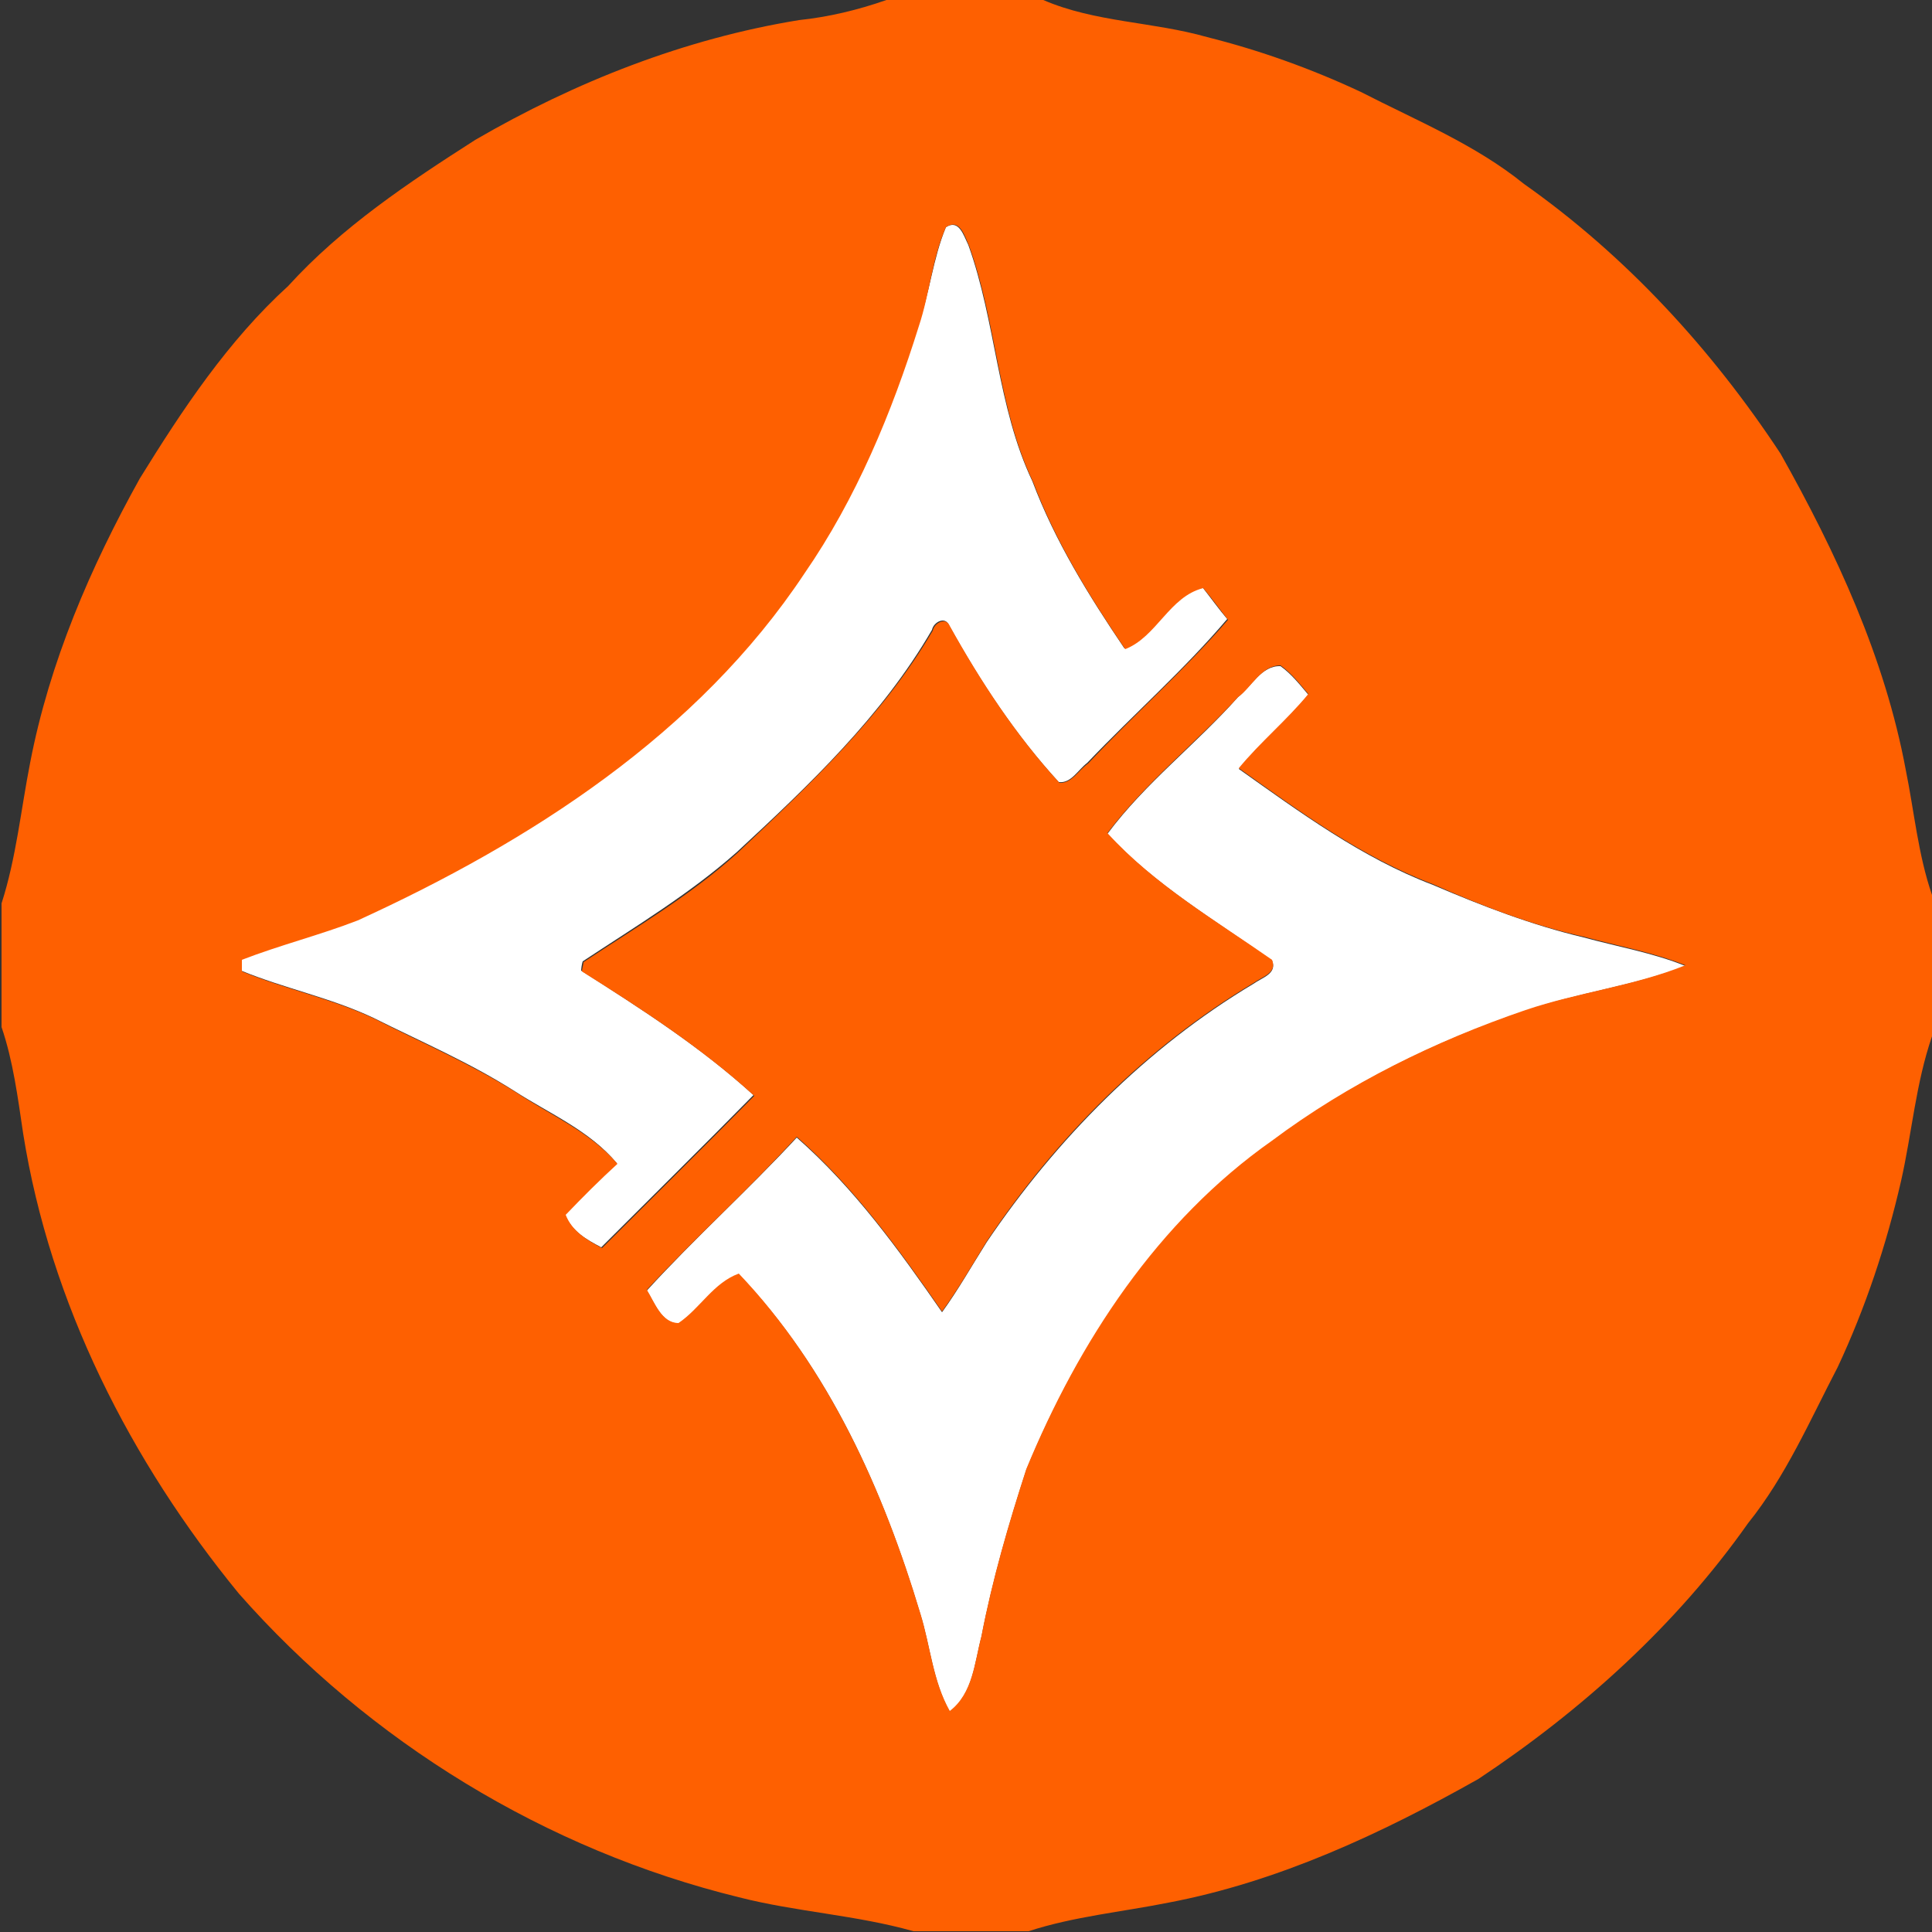 <?xml version="1.0" encoding="utf-8"?>
<!-- Generator: Adobe Illustrator 26.0.3, SVG Export Plug-In . SVG Version: 6.00 Build 0)  -->
<svg version="1.1" id="Layer_1" xmlns="http://www.w3.org/2000/svg" xmlns:xlink="http://www.w3.org/1999/xlink" x="0px" y="0px"
	 viewBox="0 0 250 250" style="enable-background:new 0 0 250 250;" xml:space="preserve">
<rect x="0" y="0" width="250" height="250" fill="#333333" stroke="none"/>
<style type="text/css">
	.st0{fill:#FFFFFF;}
	.st1{fill:#FE6001;}
</style>
<g id="_x23_ffffffff">
	<path class="st0" d="M122.4,29.4c1.7-1.1,2.3,1.1,2.9,2.3c3.6,10,3.7,20.9,8.3,30.6c2.9,7.7,7.3,14.8,11.9,21.6
		c4.1-1.6,5.8-6.7,10.1-7.9c1.1,1.4,2.1,2.8,3.2,4.1c-5.6,6.6-12.1,12.3-18.1,18.6c-1.2,0.9-2.1,2.7-3.7,2.5
		c-5.6-6.1-10.2-13.1-14.2-20.3c-0.5-1.2-2-0.4-2.2,0.6c-6.5,11.2-15.9,20.1-25.3,28.8c-6.1,5.4-13.1,9.6-19.9,14.1
		c-0.1,0.3-0.2,0.9-0.2,1.2c7.7,4.9,15.5,9.9,22.3,16.1c-6.5,6.6-13.1,13.1-19.7,19.7c-1.9-1-3.9-2.1-4.7-4.3
		c2.2-2.2,4.4-4.5,6.7-6.6c-3.5-4.2-8.7-6.4-13.2-9.3c-5.8-3.7-12.1-6.4-18.3-9.5c-5.5-2.6-11.5-3.8-17.1-6.1c0-0.4,0-1.1,0-1.5
		c4.9-2,10.1-3.2,15-5.1c22.3-10.2,44-24.1,57.8-44.9c6.7-9.8,11.3-20.8,14.8-32C120.3,38,120.7,33.5,122.4,29.4z"/>
	<path class="st0" d="M160.2,90.2c1.7-1.3,3-4.1,5.5-4c1.4,1,2.5,2.4,3.6,3.7c-2.8,3.4-6.2,6.2-9,9.6c7.9,5.6,15.9,11.5,25.1,15
		c6.3,2.7,12.8,5.2,19.5,6.8c4.4,1.2,9,2,13.2,3.7c-6.7,2.6-13.9,3.4-20.7,5.8c-11.7,3.9-22.9,9.5-32.8,16.9
		c-14.7,10.4-25,26-31.8,42.5c-2.3,7.1-4.4,14.3-5.8,21.6c-0.9,3.4-1.1,7.4-4.1,9.7c-2.2-3.9-2.5-8.4-3.8-12.6
		c-4.8-16-11.8-31.8-23.5-44c-3.2,1.2-5,4.5-7.8,6.4c-2.2-0.1-3.1-2.7-4.1-4.3c6.2-6.8,13.1-13,19.4-19.8
		c7.4,6.5,13.2,14.5,18.8,22.6c2.1-2.9,3.9-6.1,5.8-9.1c9-13.3,20.6-25.1,34.5-33.4c1.1-0.8,3.1-1.3,2.4-3
		c-7.3-5.2-15.2-9.8-21.3-16.4C148.2,101.3,154.8,96.3,160.2,90.2z"/>
</g>
<g id="_x23_fe6001ff">
	<path class="st1" d="M114.7,0H135c6.7,2.9,14.2,2.8,21.2,4.8c6.8,1.7,13.5,4.1,19.9,7.1c7.2,3.7,14.8,6.8,21.1,11.9
		c13.2,9.3,24.3,21.4,33.2,34.9c7.2,12.8,13.5,26.4,16.2,40.9c1.1,5.4,1.6,11,3.4,16.2v18.3c-2.1,6.1-2.6,12.5-4,18.7
		c-1.9,8.3-4.6,16.4-8.2,24.1c-3.6,6.9-6.7,14.1-11.6,20.2c-9.3,13.2-21.5,24.2-34.9,33.1c-12.6,7.1-25.9,13.3-40.1,16
		c-6,1.2-12.3,1.8-18.1,3.7h-14.9c-7.4-2.1-15.2-2.5-22.6-4.4c-24.9-6.1-47.8-20.1-64.7-39.3c-14-17.1-24.4-37.5-27.9-59.5
		c-0.7-4.7-1.3-9.4-2.8-13.8v-16c1.9-5.9,2.5-12.1,3.7-18.2c2.5-13,7.8-25.3,14.2-36.8c5.5-8.9,11.4-17.8,19.2-24.9
		c6.9-7.6,15.6-13.4,24.2-18.9c12.9-7.5,27.1-13.1,41.9-15.5C107.2,2.2,111,1.3,114.7,0 M122.4,29.4c-1.8,4.1-2.1,8.6-3.5,12.8
		c-3.5,11.2-8.1,22.3-14.8,32c-13.8,20.8-35.5,34.7-57.8,44.9c-4.9,1.9-10.1,3.2-15,5.1c0,0.4,0,1.1,0,1.5
		c5.6,2.3,11.6,3.5,17.1,6.1c6.1,3.1,12.4,5.8,18.3,9.5c4.5,3,9.6,5.1,13.2,9.3c-2.3,2.1-4.5,4.3-6.7,6.6c0.8,2.1,2.8,3.3,4.7,4.3
		c6.6-6.6,13.2-13.1,19.7-19.7c-6.8-6.2-14.5-11.2-22.3-16.1c0-0.3,0.2-0.9,0.2-1.2c6.8-4.5,13.8-8.6,19.9-14.1
		c9.3-8.8,18.8-17.7,25.3-28.8c0.2-1,1.7-1.8,2.2-0.6c4,7.2,8.6,14.2,14.2,20.3c1.6,0.1,2.5-1.7,3.7-2.5c5.9-6.3,12.4-12,18.1-18.6
		c-1.1-1.4-2.1-2.8-3.2-4.1c-4.4,1.1-6,6.3-10.1,7.9c-4.6-6.8-9-13.9-11.9-21.6c-4.6-9.6-4.7-20.6-8.3-30.6
		C124.8,30.5,124.2,28.2,122.4,29.4 M160.2,90.2c-5.5,6-12,11.1-16.9,17.6c6.1,6.7,14,11.3,21.3,16.4c0.7,1.7-1.3,2.2-2.4,3
		c-13.9,8.3-25.5,20-34.5,33.4c-1.9,3.1-3.7,6.2-5.8,9.1c-5.6-8.1-11.4-16.1-18.8-22.6c-6.2,6.8-13.1,13-19.4,19.8
		c1,1.6,1.9,4.3,4.1,4.3c2.8-1.9,4.5-5.2,7.8-6.4c11.6,12.2,18.7,28,23.5,44c1.3,4.2,1.6,8.7,3.8,12.6c3-2.3,3.2-6.3,4.1-9.7
		c1.4-7.3,3.5-14.5,5.8-21.6c6.8-16.5,17-32.1,31.8-42.5c9.9-7.4,21.1-12.9,32.8-16.9c6.8-2.3,14-3.1,20.7-5.8
		c-4.3-1.7-8.8-2.5-13.2-3.7c-6.7-1.5-13.2-4-19.5-6.8c-9.2-3.5-17.1-9.3-25.1-15c2.8-3.4,6.2-6.2,9-9.6c-1.1-1.3-2.2-2.7-3.6-3.7
		C163.2,86.1,162,88.9,160.2,90.2z"/>
</g>
</svg>

